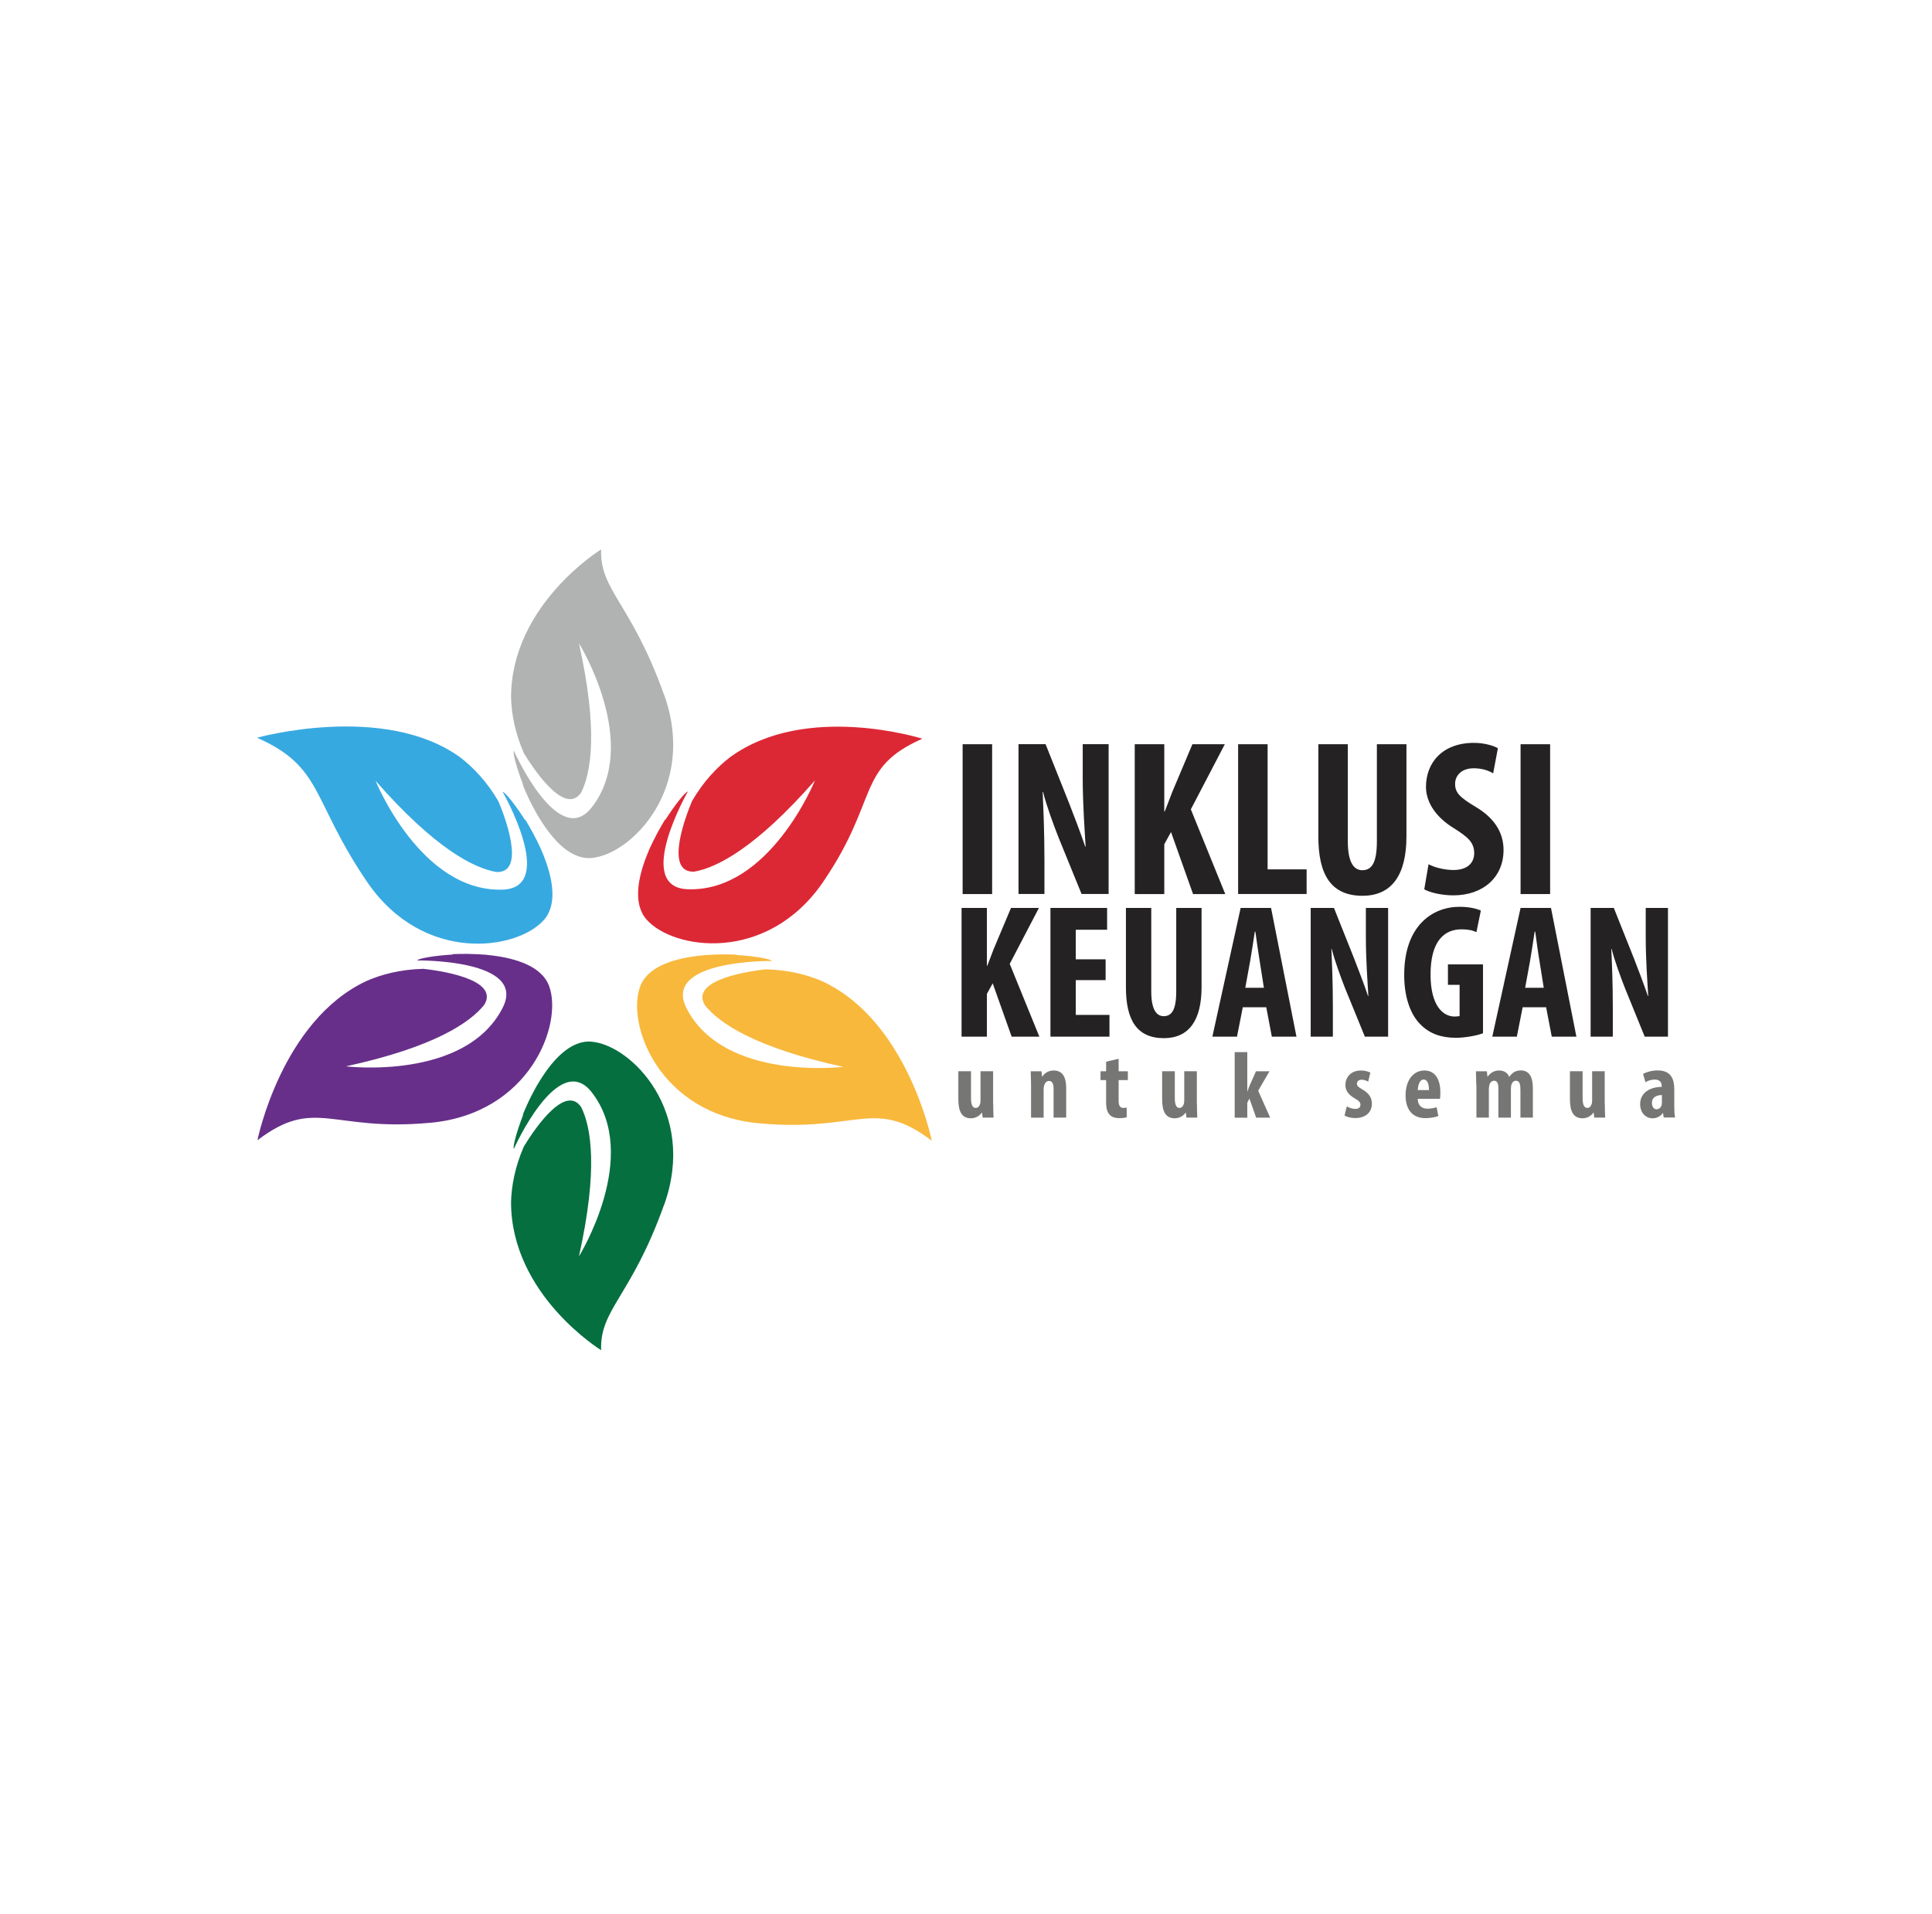 <svg width="109" height="108" viewBox="0 0 109 108" fill="none" xmlns="http://www.w3.org/2000/svg">
<path fill-rule="evenodd" clip-rule="evenodd" d="M56.034 62.264C56.034 62.542 56.046 62.817 56.054 63.059H55.441L55.404 62.78H55.392C55.267 62.958 55.049 63.099 54.779 63.099C54.274 63.099 54.068 62.732 54.068 62.025V60.443H54.783V61.953C54.783 62.296 54.847 62.514 55.049 62.514C55.17 62.514 55.243 62.425 55.275 62.336C55.303 62.284 55.319 62.203 55.319 62.11V60.443H56.03V62.26L56.034 62.264Z" fill="#767775"/>
<path fill-rule="evenodd" clip-rule="evenodd" d="M58.17 61.234C58.17 60.947 58.154 60.693 58.15 60.447H58.759L58.791 60.746H58.804C58.945 60.536 59.171 60.402 59.45 60.402C59.954 60.402 60.152 60.798 60.152 61.379V63.059H59.441V61.424C59.441 61.198 59.385 60.992 59.183 60.992C59.062 60.992 58.965 61.073 58.917 61.226C58.892 61.279 58.88 61.367 58.88 61.468V63.063H58.17V61.234Z" fill="#767775"/>
<path fill-rule="evenodd" clip-rule="evenodd" d="M63.111 59.74V60.447H63.632V60.943H63.111V62.134C63.111 62.437 63.24 62.514 63.382 62.514L63.567 62.498V63.043C63.475 63.071 63.329 63.091 63.139 63.091C62.934 63.091 62.756 63.043 62.631 62.926C62.486 62.788 62.405 62.591 62.405 62.179V60.943H62.09V60.447H62.405V59.906L63.115 59.74H63.111Z" fill="#767775"/>
<path fill-rule="evenodd" clip-rule="evenodd" d="M67.528 62.264C67.528 62.542 67.54 62.817 67.548 63.059H66.939L66.902 62.78H66.89C66.765 62.958 66.547 63.099 66.276 63.099C65.772 63.099 65.566 62.732 65.566 62.025V60.443H66.281V61.953C66.281 62.296 66.345 62.514 66.543 62.514C66.664 62.514 66.737 62.425 66.769 62.336C66.797 62.284 66.813 62.203 66.813 62.11V60.443H67.524V62.26L67.528 62.264Z" fill="#767775"/>
<path fill-rule="evenodd" clip-rule="evenodd" d="M70.366 61.589H70.378C70.427 61.44 70.463 61.331 70.515 61.226L70.859 60.447H71.621L70.984 61.545L71.662 63.063H70.871L70.491 61.989L70.37 62.215V63.067H69.659V59.365H70.37V61.593L70.366 61.589Z" fill="#767775"/>
<path fill-rule="evenodd" clip-rule="evenodd" d="M75.99 62.429C76.091 62.494 76.288 62.57 76.466 62.57C76.644 62.57 76.753 62.49 76.753 62.336C76.753 62.203 76.676 62.118 76.442 61.981C76.01 61.739 75.905 61.468 75.905 61.226C75.905 60.754 76.248 60.402 76.777 60.402C76.999 60.402 77.173 60.455 77.314 60.52L77.189 61.032C77.084 60.972 76.963 60.923 76.821 60.923C76.644 60.923 76.555 61.032 76.555 61.145C76.555 61.258 76.615 61.327 76.862 61.472C77.253 61.69 77.399 61.965 77.399 62.264C77.399 62.797 77.007 63.087 76.462 63.087C76.24 63.087 75.978 63.027 75.856 62.938L75.986 62.425L75.99 62.429Z" fill="#767775"/>
<path fill-rule="evenodd" clip-rule="evenodd" d="M80.62 61.509C80.62 61.173 80.535 60.911 80.322 60.911C80.087 60.911 79.995 61.25 79.99 61.509H80.62ZM79.987 62.001C79.995 62.409 80.237 62.558 80.548 62.558C80.749 62.558 80.927 62.514 81.052 62.474L81.149 62.974C80.963 63.043 80.689 63.091 80.418 63.091C79.696 63.091 79.3 62.619 79.3 61.803C79.3 60.927 79.76 60.402 80.362 60.402C80.931 60.402 81.262 60.846 81.262 61.638C81.262 61.824 81.258 61.928 81.242 62.001H79.987Z" fill="#767775"/>
<path fill-rule="evenodd" clip-rule="evenodd" d="M83.289 61.234C83.289 60.947 83.273 60.693 83.269 60.447H83.886L83.919 60.75H83.931C84.068 60.552 84.29 60.402 84.565 60.402C84.863 60.402 85.053 60.536 85.146 60.754H85.158C85.223 60.653 85.32 60.556 85.424 60.491C85.534 60.431 85.663 60.398 85.8 60.398C86.272 60.398 86.482 60.766 86.482 61.4V63.059H85.78V61.521C85.78 61.222 85.748 60.98 85.529 60.98C85.404 60.98 85.311 61.065 85.263 61.222L85.243 61.404V63.063H84.536V61.42C84.536 61.234 84.516 60.98 84.294 60.98C84.185 60.98 84.076 61.06 84.028 61.214L83.999 61.412V63.059H83.297V61.23L83.289 61.234Z" fill="#767775"/>
<path fill-rule="evenodd" clip-rule="evenodd" d="M90.54 62.264C90.54 62.542 90.552 62.817 90.56 63.059H89.946L89.91 62.78H89.898C89.772 62.958 89.555 63.099 89.284 63.099C88.779 63.099 88.573 62.732 88.573 62.025V60.443H89.288V61.953C89.288 62.296 89.353 62.514 89.555 62.514C89.676 62.514 89.748 62.425 89.781 62.336C89.809 62.284 89.825 62.203 89.825 62.11V60.443H90.535V62.26L90.54 62.264Z" fill="#767775"/>
<path fill-rule="evenodd" clip-rule="evenodd" d="M93.765 61.787C93.527 61.791 93.2 61.868 93.2 62.231C93.2 62.494 93.345 62.591 93.454 62.591C93.567 62.591 93.697 62.522 93.745 62.364L93.761 62.243V61.787H93.765ZM93.862 63.059L93.826 62.8H93.818C93.672 63.002 93.466 63.099 93.232 63.099C92.833 63.099 92.534 62.768 92.534 62.3C92.534 61.618 93.148 61.331 93.749 61.327V61.266C93.749 61.065 93.624 60.915 93.374 60.915C93.164 60.915 92.99 60.968 92.833 61.065L92.699 60.596C92.845 60.511 93.156 60.398 93.523 60.398C94.33 60.398 94.46 60.956 94.46 61.484V62.457C94.46 62.667 94.472 62.881 94.504 63.055H93.866L93.862 63.059Z" fill="#767775"/>
<path fill-rule="evenodd" clip-rule="evenodd" d="M54.25 51.23H55.679V54.496H55.699C55.82 54.193 55.937 53.87 56.058 53.559L57.039 51.23H58.614L56.967 54.387L58.638 58.493H57.076L56.006 55.485L55.679 56.079V58.493H54.25V51.23Z" fill="#242222"/>
<path fill-rule="evenodd" clip-rule="evenodd" d="M62.377 55.303H60.693V57.266H62.594V58.493H59.264V51.23H62.461V52.461H60.693V54.129H62.377V55.303Z" fill="#242222"/>
<path fill-rule="evenodd" clip-rule="evenodd" d="M64.952 51.23V55.95C64.952 57.015 65.279 57.338 65.651 57.338C66.067 57.338 66.361 57.048 66.361 55.95V51.23H67.79V55.703C67.79 57.568 67.08 58.578 65.663 58.578C64.125 58.578 63.523 57.532 63.523 55.711V51.23H64.952Z" fill="#242222"/>
<path fill-rule="evenodd" clip-rule="evenodd" d="M71.307 55.736L71.068 54.218C70.992 53.778 70.895 53.051 70.826 52.57H70.794C70.717 53.055 70.608 53.81 70.531 54.23L70.257 55.736H71.307ZM70.116 56.834L69.789 58.493H68.4L69.995 51.23H71.71L73.144 58.493H71.755L71.44 56.834H70.116Z" fill="#242222"/>
<path fill-rule="evenodd" clip-rule="evenodd" d="M73.947 58.493V51.23H75.259L76.394 54.076C76.612 54.637 76.975 55.574 77.181 56.2H77.201C77.157 55.433 77.06 54.173 77.06 52.837V51.23H78.315V58.493H77.003L75.877 55.736C75.639 55.122 75.299 54.206 75.134 53.547H75.114C75.146 54.278 75.198 55.4 75.198 56.854V58.493H73.943H73.947Z" fill="#242222"/>
<path fill-rule="evenodd" clip-rule="evenodd" d="M83.668 58.299C83.353 58.428 82.675 58.557 82.138 58.557C81.299 58.557 80.665 58.319 80.172 57.835C79.538 57.233 79.199 56.155 79.224 54.904C79.256 52.264 80.786 51.166 82.348 51.166C82.905 51.166 83.321 51.275 83.547 51.379L83.297 52.599C83.087 52.49 82.817 52.437 82.457 52.437C81.484 52.437 80.709 53.095 80.709 54.989C80.709 56.733 81.4 57.358 82.066 57.358C82.195 57.358 82.296 57.346 82.348 57.326V55.57H81.69V54.415H83.668V58.299Z" fill="#242222"/>
<path fill-rule="evenodd" clip-rule="evenodd" d="M87.096 55.736L86.854 54.218C86.777 53.778 86.68 53.051 86.615 52.57H86.583C86.507 53.055 86.397 53.81 86.321 54.23L86.046 55.736H87.096ZM85.905 56.834L85.578 58.493H84.193L85.788 51.23H87.504L88.937 58.493H87.548L87.229 56.834H85.905Z" fill="#242222"/>
<path fill-rule="evenodd" clip-rule="evenodd" d="M89.74 58.493V51.23H91.048L92.183 54.076C92.401 54.637 92.76 55.574 92.97 56.2H92.99C92.946 55.433 92.849 54.173 92.849 52.837V51.23H94.104V58.493H92.792L91.67 55.736C91.428 55.122 91.093 54.205 90.927 53.547H90.907C90.939 54.278 90.992 55.4 90.992 56.854V58.493H89.736H89.74Z" fill="#242222"/>
<path d="M55.974 41.993H54.31V50.447H55.974V41.993Z" fill="#242222"/>
<path fill-rule="evenodd" clip-rule="evenodd" d="M57.463 50.443V41.989H58.989L60.309 45.3C60.564 45.953 60.984 47.044 61.226 47.77H61.25C61.198 46.882 61.085 45.413 61.085 43.858V41.989H62.546V50.443H61.02L59.712 47.233C59.433 46.519 59.038 45.453 58.848 44.686H58.824C58.86 45.538 58.925 46.842 58.925 48.537V50.443H57.463Z" fill="#242222"/>
<path fill-rule="evenodd" clip-rule="evenodd" d="M64.02 41.993H65.687V45.792H65.711C65.852 45.441 65.99 45.065 66.131 44.702L67.273 41.993H69.102L67.185 45.667L69.127 50.447H67.31L66.066 46.947L65.687 47.637V50.447H64.02V41.993Z" fill="#242222"/>
<path fill-rule="evenodd" clip-rule="evenodd" d="M69.853 41.993H71.516V49.054H73.717V50.443H69.853V41.993Z" fill="#242222"/>
<path fill-rule="evenodd" clip-rule="evenodd" d="M76.042 41.993V47.484C76.042 48.727 76.422 49.102 76.858 49.102C77.342 49.102 77.681 48.763 77.681 47.484V41.993H79.349V47.197C79.349 49.369 78.521 50.544 76.87 50.544C75.077 50.544 74.379 49.329 74.379 47.209V41.993H76.042Z" fill="#242222"/>
<path fill-rule="evenodd" clip-rule="evenodd" d="M80.592 48.763C80.935 48.953 81.521 49.09 82.001 49.09C82.788 49.09 83.172 48.691 83.172 48.138C83.172 47.524 82.792 47.221 82.066 46.757C80.895 46.054 80.451 45.162 80.451 44.399C80.451 43.047 81.367 41.916 83.16 41.916C83.717 41.916 84.254 42.066 84.508 42.219L84.242 43.636C83.999 43.487 83.632 43.35 83.148 43.35C82.437 43.35 82.094 43.778 82.094 44.226C82.094 44.726 82.348 44.989 83.277 45.542C84.407 46.22 84.827 47.072 84.827 47.96C84.827 49.502 83.672 50.52 81.993 50.52C81.307 50.52 80.632 50.346 80.354 50.18L80.596 48.763H80.592Z" fill="#242222"/>
<path d="M87.455 41.993H85.788V50.447H87.455V41.993Z" fill="#242222"/>
<path fill-rule="evenodd" clip-rule="evenodd" d="M37.471 39.22C35.614 34.008 33.834 33.325 33.915 31C33.915 31 28.844 34.113 28.832 39.341C28.856 40.265 29.05 41.331 29.55 42.486C29.906 43.079 31.831 46.151 32.792 44.714C33.353 43.58 33.757 41.206 32.663 36.297C32.663 36.297 36.196 41.985 33.37 45.574C31.488 47.956 28.989 42.361 28.989 42.361C28.921 42.482 29.151 43.35 29.526 44.31L29.486 44.262C29.486 44.262 29.7 44.835 30.083 45.554C30.217 45.812 30.358 46.059 30.499 46.276C31.194 47.383 32.195 48.513 33.37 48.412C35.622 48.222 39.34 44.448 37.475 39.22H37.471Z" fill="#B1B2B2"/>
<path fill-rule="evenodd" clip-rule="evenodd" d="M37.471 67.964C35.614 73.176 33.834 73.858 33.915 76.184C33.915 76.184 28.844 73.071 28.832 67.843C28.856 66.918 29.05 65.853 29.55 64.702C29.906 64.109 31.831 61.036 32.792 62.474C33.353 63.608 33.757 65.982 32.663 70.891C32.663 70.891 36.196 65.203 33.37 61.614C31.488 59.232 28.989 64.827 28.989 64.827C28.921 64.706 29.151 63.838 29.526 62.877L29.486 62.926C29.486 62.926 29.7 62.352 30.083 61.634C30.217 61.375 30.358 61.129 30.499 60.911C31.194 59.805 32.195 58.675 33.37 58.776C35.622 58.965 39.34 62.74 37.475 67.968L37.471 67.964Z" fill="#056F3F"/>
<path fill-rule="evenodd" clip-rule="evenodd" d="M46.462 49.728C49.619 45.086 48.291 43.337 52.037 41.682C52.037 41.682 45.477 39.599 41.19 42.724C40.447 43.297 39.688 44.092 39.046 45.194C38.771 45.84 37.411 49.26 39.163 49.183C40.431 48.961 42.615 47.871 45.978 44.036C45.978 44.036 43.434 50.338 38.8 50.176C35.723 50.059 38.808 44.662 38.808 44.662C38.666 44.678 38.097 45.384 37.532 46.268L37.548 46.208C37.548 46.208 37.209 46.729 36.846 47.471C36.712 47.738 36.595 47.996 36.502 48.243C36.01 49.474 35.687 50.976 36.47 51.876C37.976 53.604 43.293 54.391 46.462 49.732V49.728Z" fill="#DC2835"/>
<path fill-rule="evenodd" clip-rule="evenodd" d="M24.262 63.354C18.67 63.87 17.786 61.86 14.524 64.339C14.524 64.339 15.877 57.589 20.685 55.348C21.545 54.972 22.611 54.698 23.886 54.666C24.585 54.742 28.234 55.203 27.322 56.696C26.519 57.698 24.508 59.082 19.518 60.168C19.518 60.168 26.264 60.992 28.363 56.858C29.756 54.108 23.535 54.193 23.535 54.193C23.616 54.076 24.512 53.919 25.562 53.858L25.501 53.842C25.501 53.842 26.119 53.798 26.947 53.842C27.245 53.854 27.528 53.878 27.79 53.915C29.106 54.08 30.576 54.52 30.984 55.647C31.767 57.803 29.886 62.837 24.274 63.354H24.262Z" fill="#672F8A"/>
<path fill-rule="evenodd" clip-rule="evenodd" d="M42.829 63.382C48.42 63.899 49.304 61.888 52.57 64.367C52.57 64.367 51.218 57.617 46.41 55.376C45.55 55.001 44.484 54.726 43.208 54.694C42.51 54.767 38.86 55.231 39.773 56.725C40.576 57.726 42.586 59.111 47.576 60.197C47.576 60.197 40.83 61.02 38.731 56.886C37.338 54.137 43.559 54.222 43.559 54.222C43.479 54.105 42.582 53.947 41.533 53.886L41.593 53.87C41.593 53.87 40.976 53.826 40.148 53.87C39.849 53.883 39.567 53.907 39.304 53.943C37.988 54.108 36.519 54.549 36.111 55.675C35.328 57.831 37.209 62.865 42.821 63.382H42.829Z" fill="#F8B83C"/>
<path fill-rule="evenodd" clip-rule="evenodd" d="M20.701 49.748C17.548 45.106 18.247 43.281 14.5 41.626C14.5 41.626 21.686 39.619 25.978 42.744C26.72 43.317 27.479 44.113 28.121 45.215C28.396 45.861 29.756 49.28 28.004 49.203C26.737 48.981 24.552 47.891 21.189 44.056C21.189 44.056 23.733 50.358 28.368 50.197C31.444 50.08 28.36 44.682 28.36 44.682C28.501 44.694 29.07 45.404 29.635 46.289L29.619 46.228C29.619 46.228 29.958 46.749 30.322 47.492C30.455 47.758 30.572 48.02 30.665 48.263C31.157 49.494 31.48 50.996 30.697 51.896C29.191 53.624 23.874 54.411 20.705 49.752L20.701 49.748Z" fill="#37A9E1"/>
</svg>
